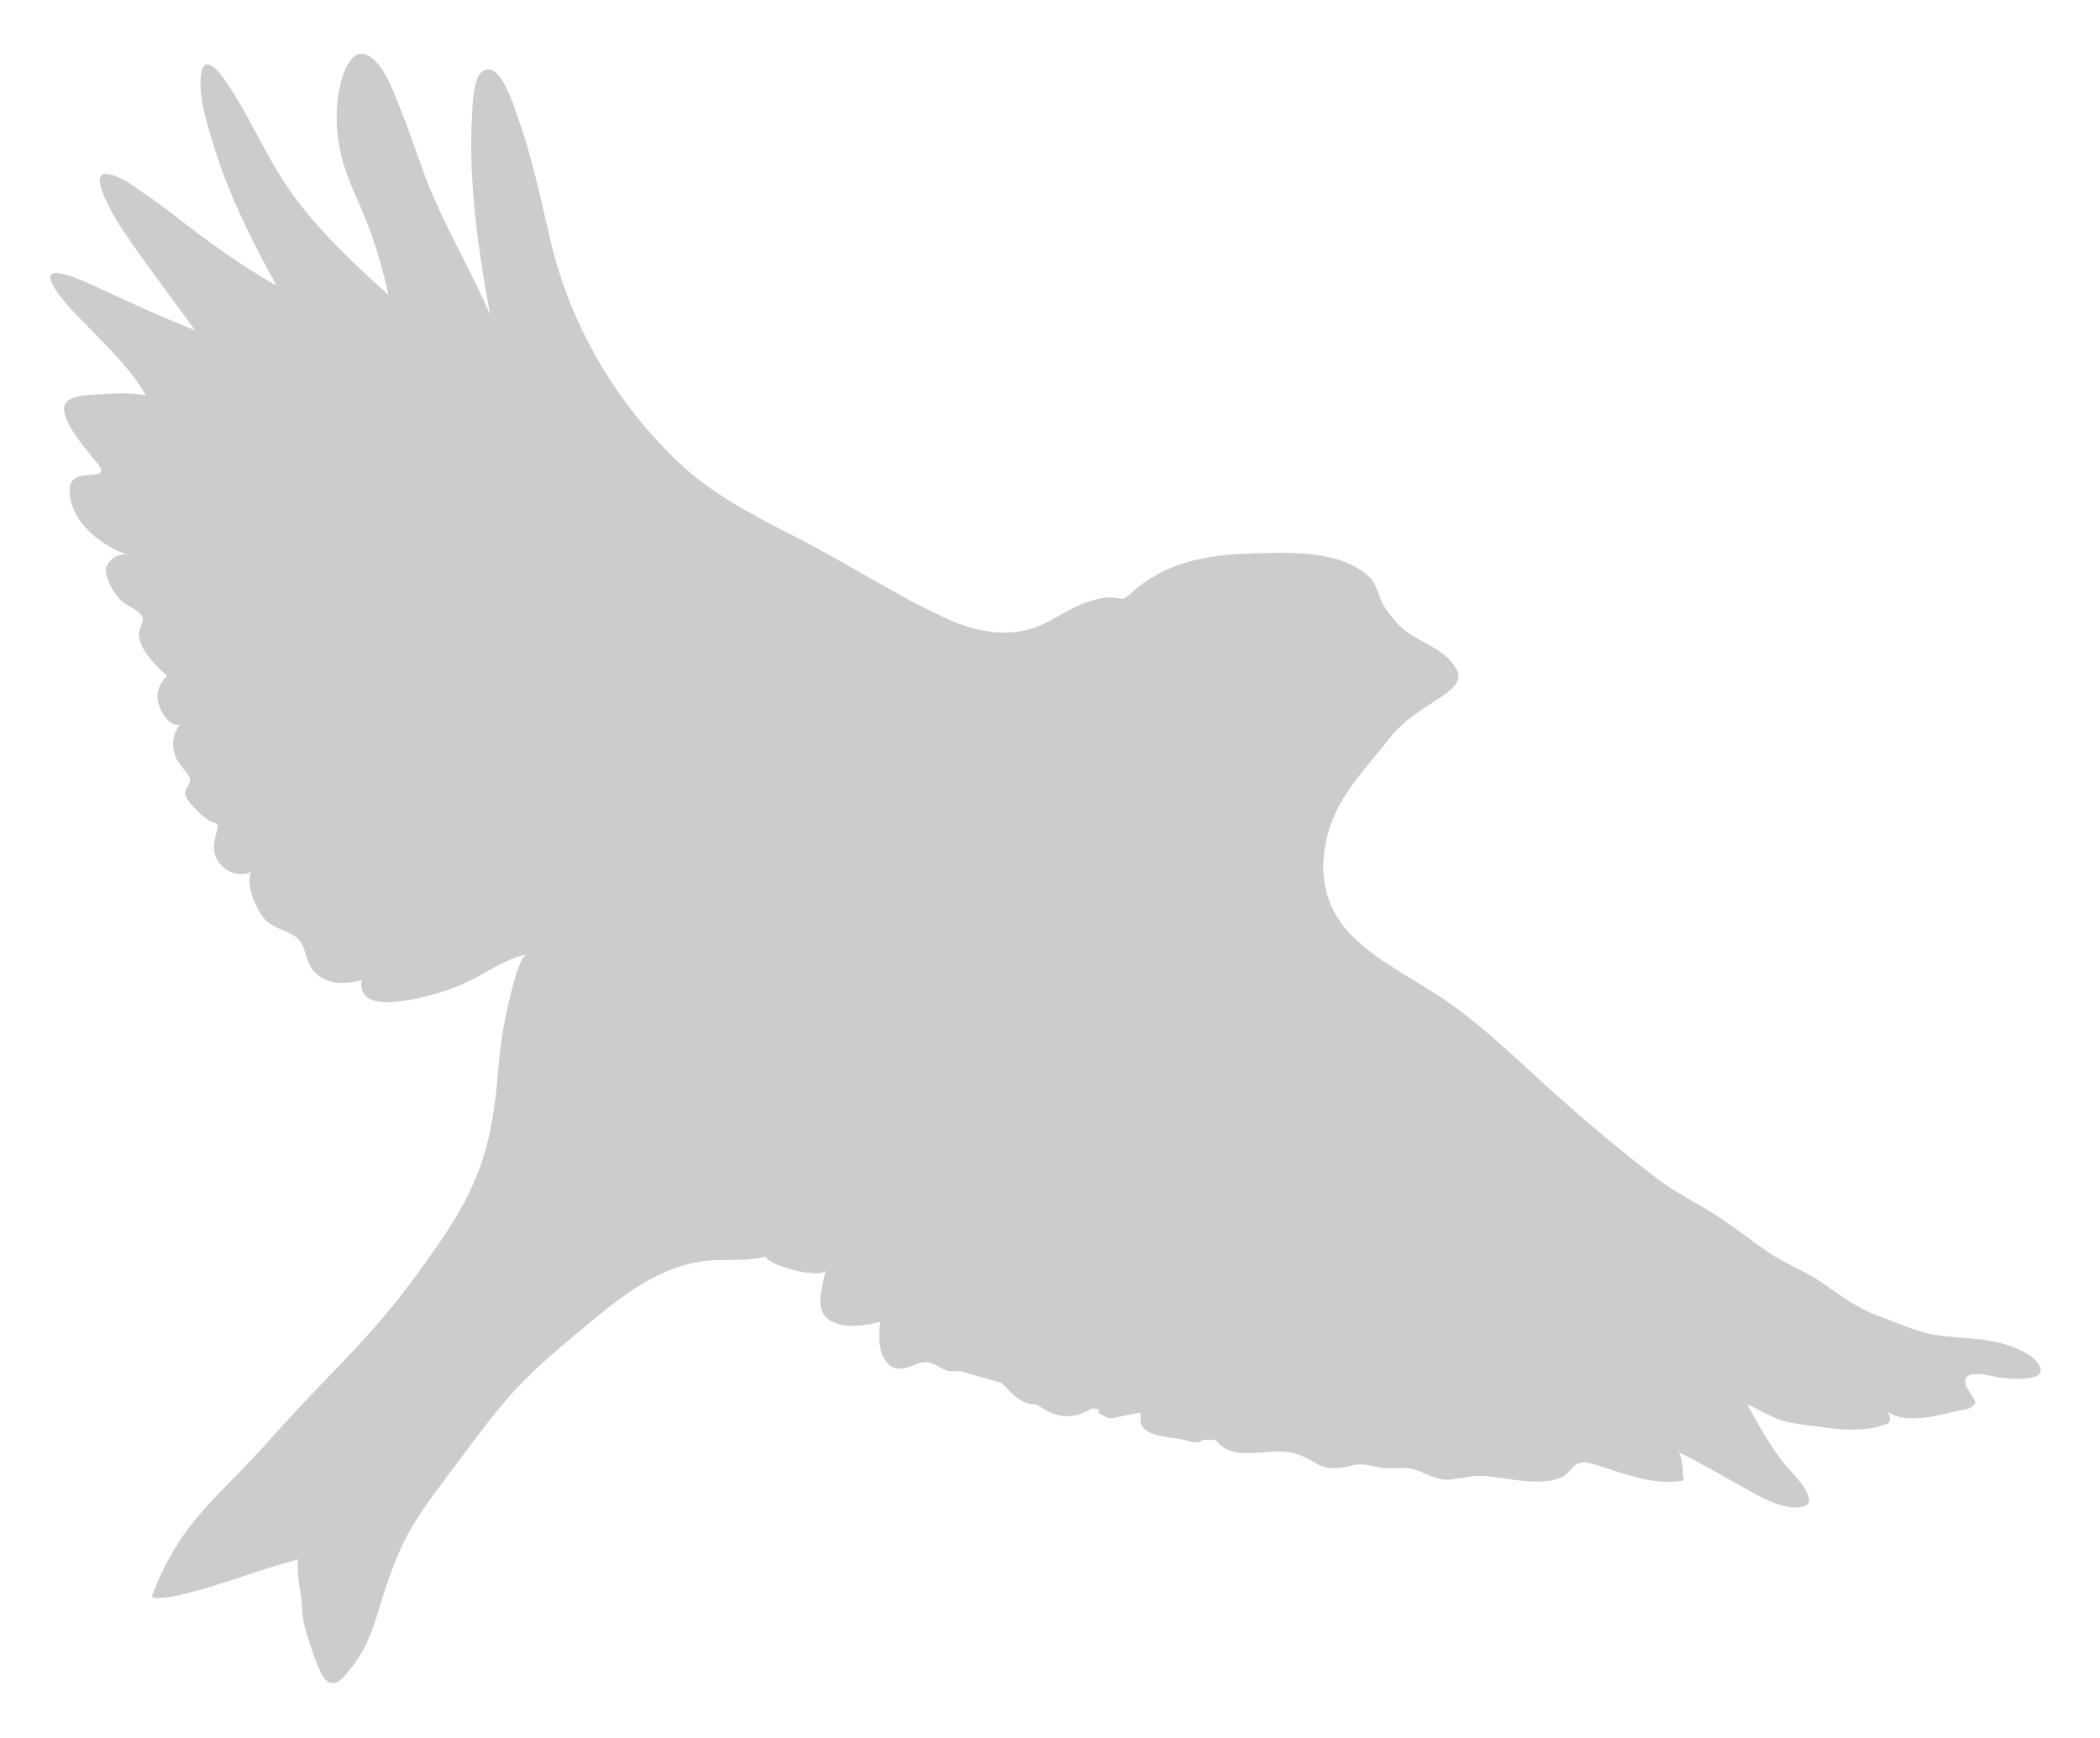 <?xml version="1.0" encoding="utf-8"?>
<!-- Generator: Adobe Illustrator 16.2.1, SVG Export Plug-In . SVG Version: 6.00 Build 0)  -->
<!DOCTYPE svg PUBLIC "-//W3C//DTD SVG 1.1//EN" "http://www.w3.org/Graphics/SVG/1.1/DTD/svg11.dtd">
<svg version="1.1" id="Layer_1" xmlns="http://www.w3.org/2000/svg" xmlns:xlink="http://www.w3.org/1999/xlink" x="0px" y="0px"
	 width="168.657px" height="139.552px" viewBox="0 0 168.657 139.552" enable-background="new 0 0 168.657 139.552"
	 xml:space="preserve">
<g>
	<path class="svg-bird" fill="#cccccc" d="M163.857,109.855c-0.321-0.959-1.743-1.527-2.588-1.814c-1.808-0.608-3.835-0.538-5.712-0.814
		c-0.511-0.073-1.015-0.203-1.508-0.358c-1.084-0.328-2.138-0.804-3.201-1.189c-1.782-0.656-3.068-1.682-4.607-2.729
		c-1.345-0.914-2.895-1.468-4.244-2.396c-1.539-1.055-2.99-2.228-4.584-3.215c-1.4-0.854-2.914-1.618-4.216-2.607
		c-2.973-2.252-5.813-4.645-8.59-7.144c-2.673-2.396-5.245-4.944-8.184-7.017c-2.538-1.803-5.448-3.101-7.7-5.276
		c-2.102-2.024-2.757-4.547-2.311-7.256c0.064-0.39,0.148-0.774,0.258-1.161c0.688-2.518,2.359-4.45,4.008-6.452
		c0.312-0.372,0.619-0.753,0.92-1.129c1.786-2.296,4.543-3.199,5.318-4.354c0.328-0.489,0.297-1.02-0.305-1.725
		c-0.098-0.118-0.197-0.232-0.332-0.364c-1.282-1.228-3.024-1.535-4.172-2.924c-0.291-0.343-0.565-0.698-0.835-1.066
		c-0.491-0.642-0.665-1.943-1.251-2.494c-2.314-2.174-6.182-2.005-9.122-1.934c-3.632,0.082-6.966,0.561-9.812,2.976
		c-0.342,0.291-0.652,0.747-1.157,0.659c-0.317-0.054-0.571-0.114-0.897-0.096c-0.756,0.048-1.487,0.284-2.186,0.56
		c-1.396,0.557-2.603,1.527-4.032,1.962c-1.58,0.479-3.188,0.362-4.745-0.062c-0.595-0.166-1.18-0.383-1.757-0.615
		c0.118,0.036-2.085-0.962-3.574-1.782c-3.172-1.754-6.255-3.615-9.49-5.249c-3.172-1.609-6.25-3.271-8.843-5.746
		c-5.052-4.833-8.645-11.046-10.222-17.826c-0.778-3.339-1.474-6.707-2.643-9.936c-0.307-0.841-1.201-3.85-2.419-3.716
		c-1.058,0.122-1.142,2.414-1.188,3.233c0,0.029-0.004,0.05-0.004,0.073c-0.11,1.758-0.114,3.513-0.021,5.272
		c0.194,3.753,0.774,7.459,1.459,11.152c-1.61-3.76-3.764-7.267-5.208-11.09c-0.699-1.866-1.307-3.768-2.063-5.615
		c-0.524-1.261-1.189-3.3-2.431-4.067c-1.439-0.891-2.147,1.401-2.354,2.372c-0.422,1.928-0.346,3.894,0.144,5.803
		c0.51,1.958,1.498,3.739,2.192,5.629c0.638,1.734,1.143,3.528,1.539,5.339c-1.901-1.707-3.786-3.444-5.487-5.343
		c-1.02-1.136-1.977-2.336-2.822-3.62c-1.824-2.75-3.079-5.892-5.027-8.558c-0.52-0.711-1.494-1.688-1.702-0.209
		c-0.246,1.807,0.472,3.963,0.986,5.664c1.201,3.998,3.081,7.712,5.075,11.347c-2.493-1.435-4.858-3.068-7.133-4.822
		c-1.114-0.856-2.218-1.732-3.391-2.518c-0.847-0.575-1.963-1.468-3.02-1.629c-1.289-0.192-0.321,1.755-0.099,2.229
		c0.589,1.261,1.372,2.416,2.174,3.556c1.612,2.271,3.284,4.517,4.932,6.765c-2.691-1.054-5.304-2.275-7.927-3.484
		c-0.469-0.213-4.538-2.208-3.565-0.285c0.651,1.305,1.938,2.489,2.942,3.532c1.638,1.705,3.409,3.369,4.58,5.454
		c-1.361-0.236-2.724-0.163-4.094-0.052c-0.694,0.052-1.578,0.063-2.168,0.498c-1.26,0.952,1.847,4.335,2.422,5.07
		c0.71,0.914-0.184,0.84-0.957,0.903c-1.128,0.096-1.454,0.648-1.271,1.784c0.355,2.256,2.652,3.934,4.675,4.638
		c-0.826-0.291-1.998,0.58-1.799,1.46c0.199,0.834,0.761,1.903,1.483,2.397c0.457,0.313,1.005,0.516,1.368,0.966
		c0.345,0.41-0.263,1.096-0.215,1.594c0.125,1.282,1.392,2.465,2.278,3.292c-0.788,0.711-0.98,1.644-0.555,2.614
		c0.236,0.531,0.867,1.508,1.577,1.28c-0.577,0.74-0.682,1.638-0.38,2.514c0.232,0.675,0.776,1.029,1.102,1.633
		c0.323,0.604-0.261,0.782-0.3,1.324c-0.04,0.483,0.753,1.238,1.055,1.541c0.275,0.276,0.582,0.527,0.92,0.722
		c0.411,0.24,0.737,0.104,0.614,0.642c-0.139,0.589-0.348,1.202-0.258,1.811c0.199,1.311,1.766,2.228,2.965,1.648
		c-0.426,1.029,0.302,2.729,0.916,3.572c0.708,0.97,1.767,1.01,2.677,1.647c0.426,0.293,0.604,0.783,0.767,1.295
		c0.169,0.531,0.312,1.092,0.693,1.482c1.024,1.103,2.483,1.059,3.829,0.693c-0.444,2.816,4.27,1.536,5.723,1.153
		c1.445-0.382,2.8-0.962,4.094-1.706c0.278-0.158,0.551-0.31,0.826-0.457c0.832-0.455,1.685-0.871,2.625-1.051
		c-0.694,0.125-1.48,3.981-1.628,4.615c-0.372,1.615-0.559,3.252-0.698,4.896c-0.474,5.754-1.459,8.915-4.73,13.684
		c-5.215,7.621-7.631,9.085-13.746,15.952c-4.111,4.614-6.992,6.335-9.288,12.308c-0.188,0.487,1.969,0.059,2.143,0.01
		c3.315-0.788,5.006-1.555,8.283-2.518c0.094-0.024,1.261-0.306,1.261-0.416c0,1.397,0,1.397,0.203,2.621
		c0.273,1.622,0.005,1.748,0.495,3.309c0.316,1.005,0.619,2.029,1.054,2.989c0.519,1.156,1.133,1.493,2.03,0.471
		c1.479-1.717,2.002-2.938,2.647-5.047c1.989-6.565,2.859-7.305,6.99-12.853c3.059-4.103,4.375-5.755,8.587-9.239
		c3.477-2.88,6.922-6.102,11.701-6.238c1.307-0.037,2.591,0.052,3.861-0.28c0.384,0.836,4.703,1.855,4.823,1.058
		c-0.177,1.21-0.99,3.176,0.287,4.022c1.165,0.762,2.846,0.483,4.107,0.148c-0.09,0.586-0.109,1.19-0.044,1.773
		c0.138,1.247,0.832,2.355,2.225,1.909c0.551-0.18,1.124-0.513,1.723-0.406c0.684,0.127,1.139,0.725,1.886,0.701
		c0.203-0.004,0.425-0.004,0.659,0.004l3.226,0.919c0.133,0.095,0.256,0.198,0.365,0.315c0.441,0.472,0.911,0.975,1.514,1.24
		c0.308,0.14,0.647,0.199,0.992,0.194c0.275,0.169,0.557,0.348,0.84,0.502c1.346,0.724,2.549,0.489,3.584-0.185l0.68,0.077
		c-0.16,0.093-0.232,0.214-0.053,0.318c0.232,0.133,0.729,0.456,1.01,0.397c0.766-0.151,1.518-0.324,2.277-0.465l0.042,0.262
		c-0.354,1.682,2.158,1.663,3.276,1.895c0.479,0.093,1.322,0.483,1.716,0.033l1.042,0.026c1.28,1.752,3.739,0.753,5.6,0.941
		c1.096,0.11,1.645,0.496,2.583,1c0.864,0.47,1.805,0.349,2.721,0.102c1.024-0.263,1.68,0.122,2.671,0.213
		c0.848,0.067,1.663-0.136,2.49,0.144c0.93,0.311,1.693,0.875,2.728,0.774c0.298-0.024,0.577-0.069,0.86-0.116
		c0.608-0.107,1.207-0.218,1.86-0.175c0.02,0,0.04,0.005,0.061,0.005c1.643,0.15,3.311,0.571,4.967,0.411
		c0.763-0.073,1.501-0.305,1.965-0.942c0.56-0.753,1.213-0.613,2.05-0.352c2.215,0.671,4.631,1.7,7.01,1.236
		c-0.117-0.473-0.033-2.102-0.52-2.33c1.875,0.903,3.641,1.98,5.463,2.973c1.242,0.681,3.154,1.827,4.646,1.455
		c1.506-0.373-0.985-2.824-1.369-3.277c-0.287-0.348-0.557-0.694-0.808-1.062c-0.866-1.223-1.589-2.57-2.317-3.86
		c1.042,0.436,1.973,1.077,3.068,1.361c1.07,0.271,2.191,0.344,3.281,0.505c1.059,0.148,2.139,0.216,3.207,0.095
		c0.529-0.062,1.049-0.175,1.553-0.353c0.565-0.188,0.372-0.507,0.199-1.011c1.33,0.967,3.928,0.343,5.301-0.022
		c0.528-0.14,1.445-0.121,1.711-0.701c0.074-0.154-0.551-0.972-0.63-1.145c-0.796-1.605,1.322-1.162,2.183-0.959
		C160.63,110.681,164.292,111.145,163.857,109.855"/>
</g>
</svg>
